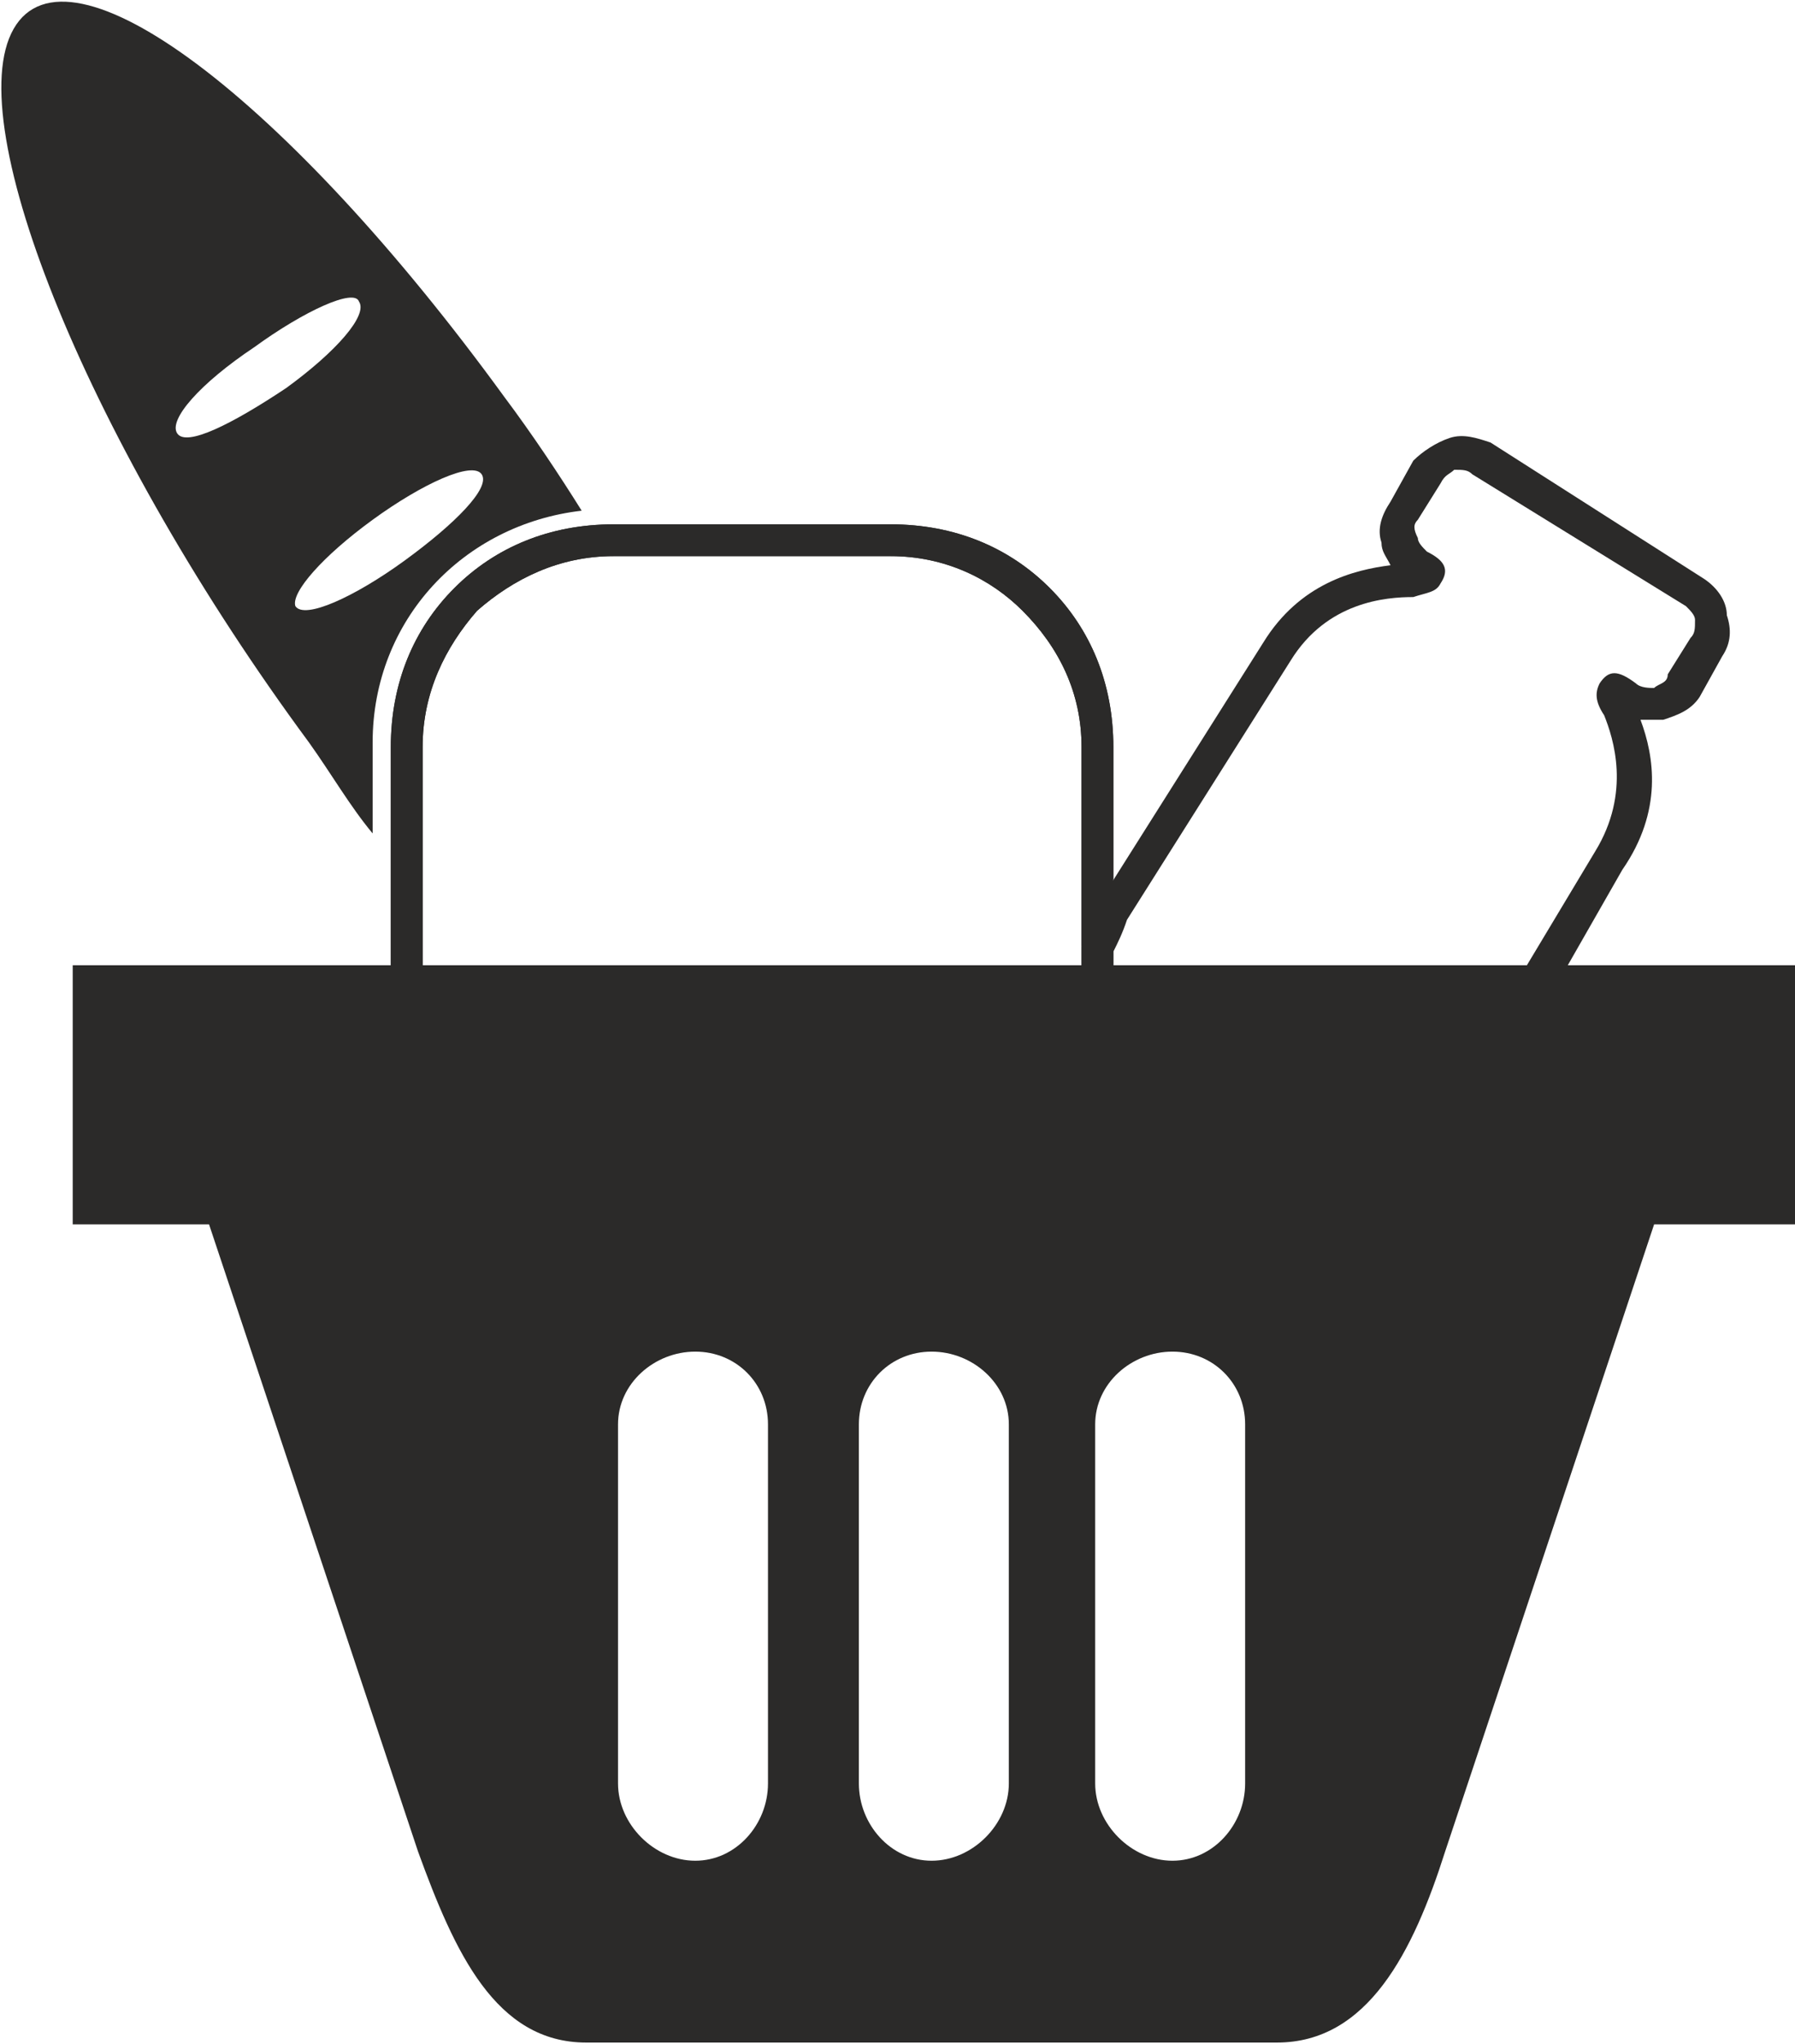 <?xml version="1.0" encoding="UTF-8"?>
<!DOCTYPE svg PUBLIC "-//W3C//DTD SVG 1.1//EN" "http://www.w3.org/Graphics/SVG/1.1/DTD/svg11.dtd">
<!-- Creator: CorelDRAW X7 -->
<svg xmlns="http://www.w3.org/2000/svg" xml:space="preserve" width="3.95mm" height="4.497mm" version="1.1" style="shape-rendering:geometricPrecision; text-rendering:geometricPrecision; image-rendering:optimizeQuality; fill-rule:evenodd; clip-rule:evenodd"
viewBox="0 0 395 449"
 xmlns:xlink="http://www.w3.org/1999/xlink">
 <defs>
  <style type="text/css">
   <![CDATA[
    .fil0 {fill:#2B2A29}
    .fil1 {fill:#2B2A29;fill-rule:nonzero}
   ]]>
  </style>
 </defs>
 <g id="Vrstva_x0020_2">
  <g>
   <path class="fil0" d="M245 212l150 0 0 57 -31 0 -46 138c-7,22 -17,42 -37,42l-152 0c-20,0 -29,-20 -37,-42l-46 -138 -30 0 0 -57 70 0 159 0zm13 85c9,0 16,7 16,16l0 79c0,9 -7,17 -16,17 -9,0 -17,-8 -17,-17l0 -79c0,-9 8,-16 17,-16zm-20 -85l0 -10 0 -38c0,-12 -5,-22 -13,-30 -7,-7 -17,-12 -29,-12l-61 0c-12,0 -22,5 -30,12 -7,8 -12,18 -12,30l0 47 0 1 -4 0 -3 0 0 -48c0,-14 5,-26 14,-35 9,-9 21,-14 35,-14l61 0c14,0 26,5 35,14 9,9 14,21 14,35l0 48 -4 0 -3 0zm-33 85c9,0 17,7 17,16l0 79c0,9 -8,17 -17,17 -9,0 -16,-8 -16,-17l0 -79c0,-9 7,-16 16,-16zm-52 0c9,0 16,7 16,16l0 79c0,9 -7,17 -16,17 -9,0 -17,-8 -17,-17l0 -79c0,-9 8,-16 17,-16z"/>
  </g>
  <path class="fil0" d="M39 95c-2,-3 5,-11 17,-19 11,-8 22,-13 23,-10 2,3 -5,11 -16,19 -12,8 -22,13 -24,10zm43 19c11,-8 22,-13 24,-10 2,3 -6,11 -17,19 -11,8 -22,13 -24,10 -1,-3 6,-11 17,-19zm0 49c0,-27 20,-48 46,-51 -5,-8 -11,-17 -17,-25 -48,-66 -96,-102 -108,-81 -12,21 17,92 65,157 5,7 9,14 14,20l0 -20z"/>
  <path class="fil1" d="M238 212c0,-2 0,-3 0,-4 1,-3 2,-7 4,-10l36 -57c8,-13 20,-16 28,-17 -1,-2 -2,-3 -2,-5 -1,-3 0,-6 2,-9l5 -9c2,-2 5,-4 8,-5 3,-1 6,0 9,1l47 30c3,2 5,5 5,8 1,3 1,6 -1,9l-5 9c-2,3 -5,4 -8,5 -2,0 -3,0 -5,0 3,8 5,20 -4,33l-12 21 -9 0 15 -25c8,-13 4,-25 2,-30 -2,-3 -2,-5 -1,-7 2,-3 4,-3 8,0 1,1 3,1 4,1 1,-1 3,-1 3,-3l5 -8c1,-1 1,-2 1,-4 0,-1 -1,-2 -2,-3l-47 -29c-1,-1 -2,-1 -4,-1 -1,1 -2,1 -3,3l-5 8c-1,1 -1,2 0,4 0,1 1,2 2,3 4,2 5,4 3,7 -1,2 -3,2 -6,3 -6,0 -19,1 -27,14l-36 57c-1,3 -2,5 -3,7 0,1 0,2 0,3 -5,0 -4,0 -7,0z"/>
  <path class="fil0" d="M135 122l61 0c12,0 22,5 29,12 8,8 13,18 13,30l0 38 0 10 0 -4c1,-3 2,-7 4,-10l3 -5 0 -29c0,-14 -5,-26 -14,-35 -9,-9 -21,-14 -35,-14l-61 0c-14,0 -26,5 -35,14 -9,9 -14,21 -14,35l0 48 3 0 4 0 0 -1 0 -47c0,-12 5,-22 12,-30 8,-7 18,-12 30,-12z"/>
 </g>
</svg>
